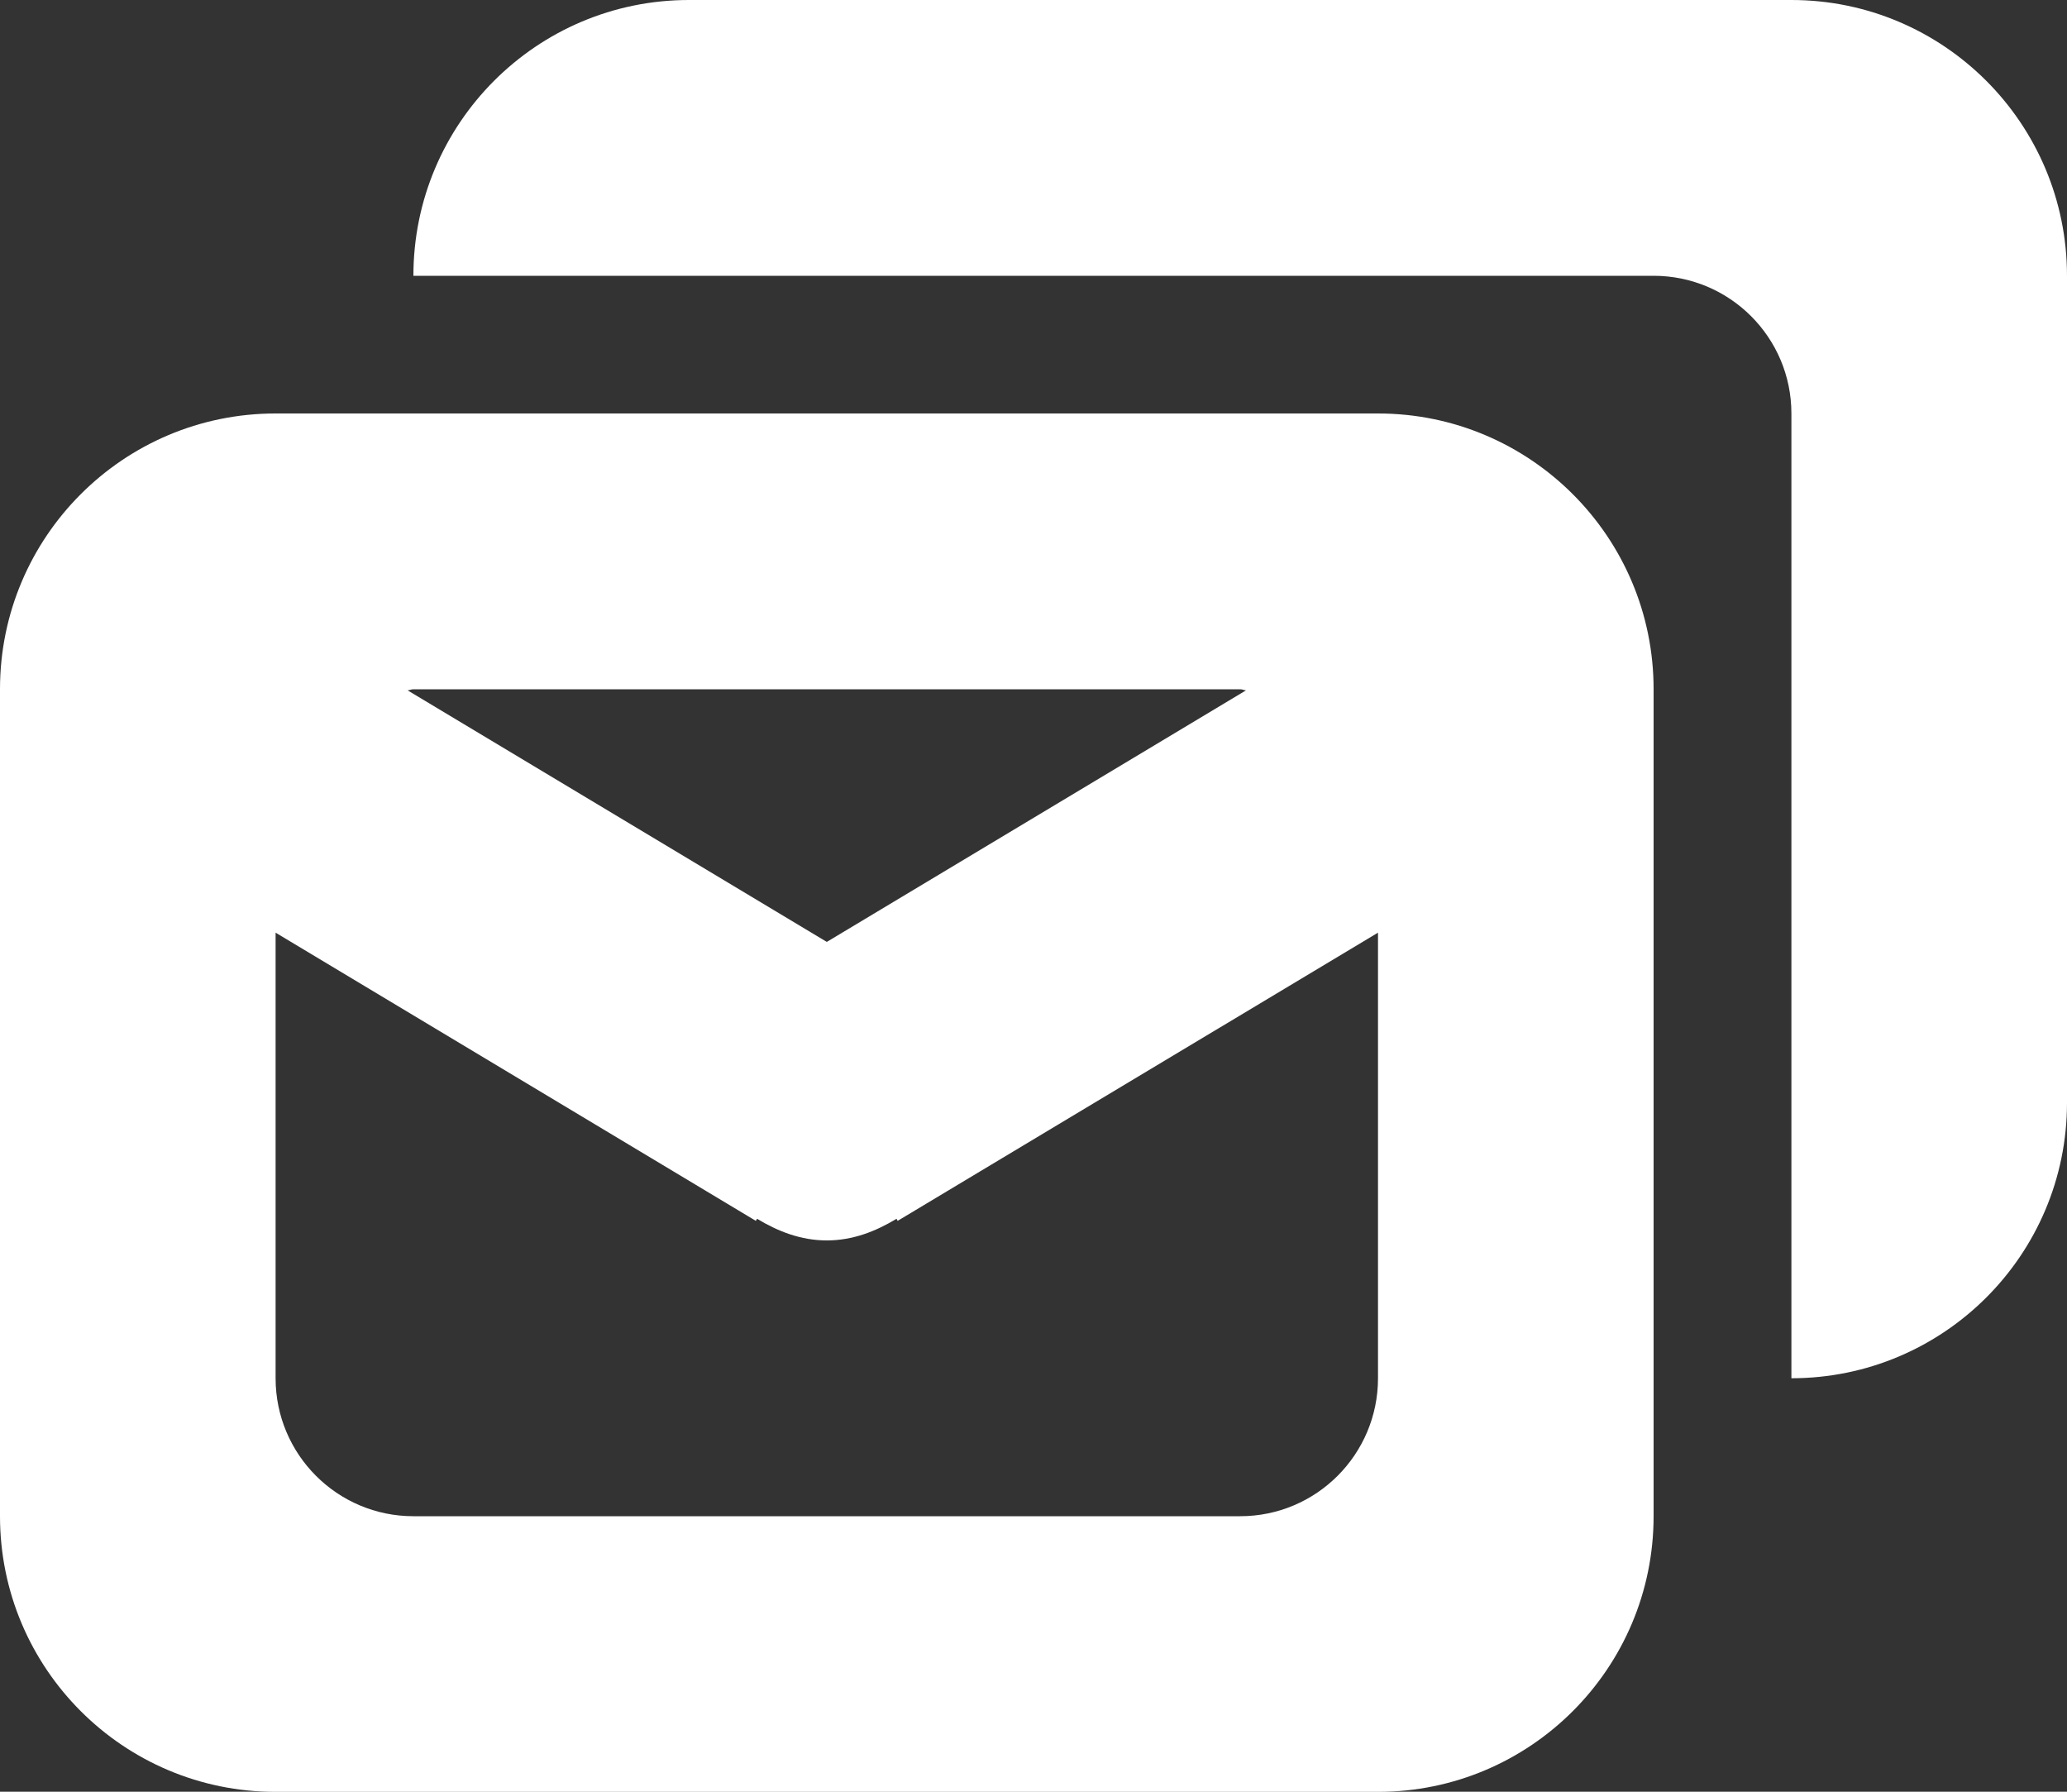<?xml version="1.0" encoding="UTF-8" standalone="no"?>
<svg width="15px" height="13px" viewBox="0 0 15 13" version="1.1" xmlns="http://www.w3.org/2000/svg" xmlns:xlink="http://www.w3.org/1999/xlink">
    <rect x="0" y="0" width="15" height="13" fill="#333333" stroke="none"/>
    <!-- Generator: Sketch 39.1 (31720) - http://www.bohemiancoding.com/sketch -->
    <title>Imported Layers</title>
    <desc>Created with Sketch.</desc>
    <defs></defs>
    <g id="Home" stroke="none" stroke-width="1" fill="none" fill-rule="evenodd">
        <g id="Menu_User" transform="translate(-1079, -255)" fill="#FFFFFF">
            <g id="Categories" transform="translate(1059, 146)">
                <path d="M33,109 L25,109 C23.895,109 23,109.896 23,111.001 L32,111.001 C32.552,111.001 33,111.448 33,112 L33,119 C34.104,119 35,118.105 35,117.001 L35,111.001 C35,109.896 34.104,109 33,109 L33,109 Z M30,112 L22,112 C20.895,112 20,112.896 20,114 L20,120.001 C20,121.105 20.895,122.001 22,122.001 L30,122.001 C31.104,122.001 32,121.105 32,120.001 L32,114 C32,112.896 31.104,112 30,112 L30,112 Z M23,114.001 L29,114.001 C29.015,114.001 29.027,114.008 29.042,114.009 L26,115.834 L22.958,114.009 C22.972,114.008 22.985,114.001 23,114.001 L23,114.001 Z M30,119 C30,119.553 29.552,120.001 29,120.001 L23,120.001 C22.448,120.001 22,119.553 22,119 L22,115.767 L25.485,117.858 L25.494,117.843 C25.645,117.934 25.811,118 26,118 C26.189,118 26.355,117.934 26.506,117.843 L26.514,117.858 L30,115.767 L30,119 L30,119 Z" id="Imported-Layers"></path>
            </g>
        </g>
    </g>
</svg>